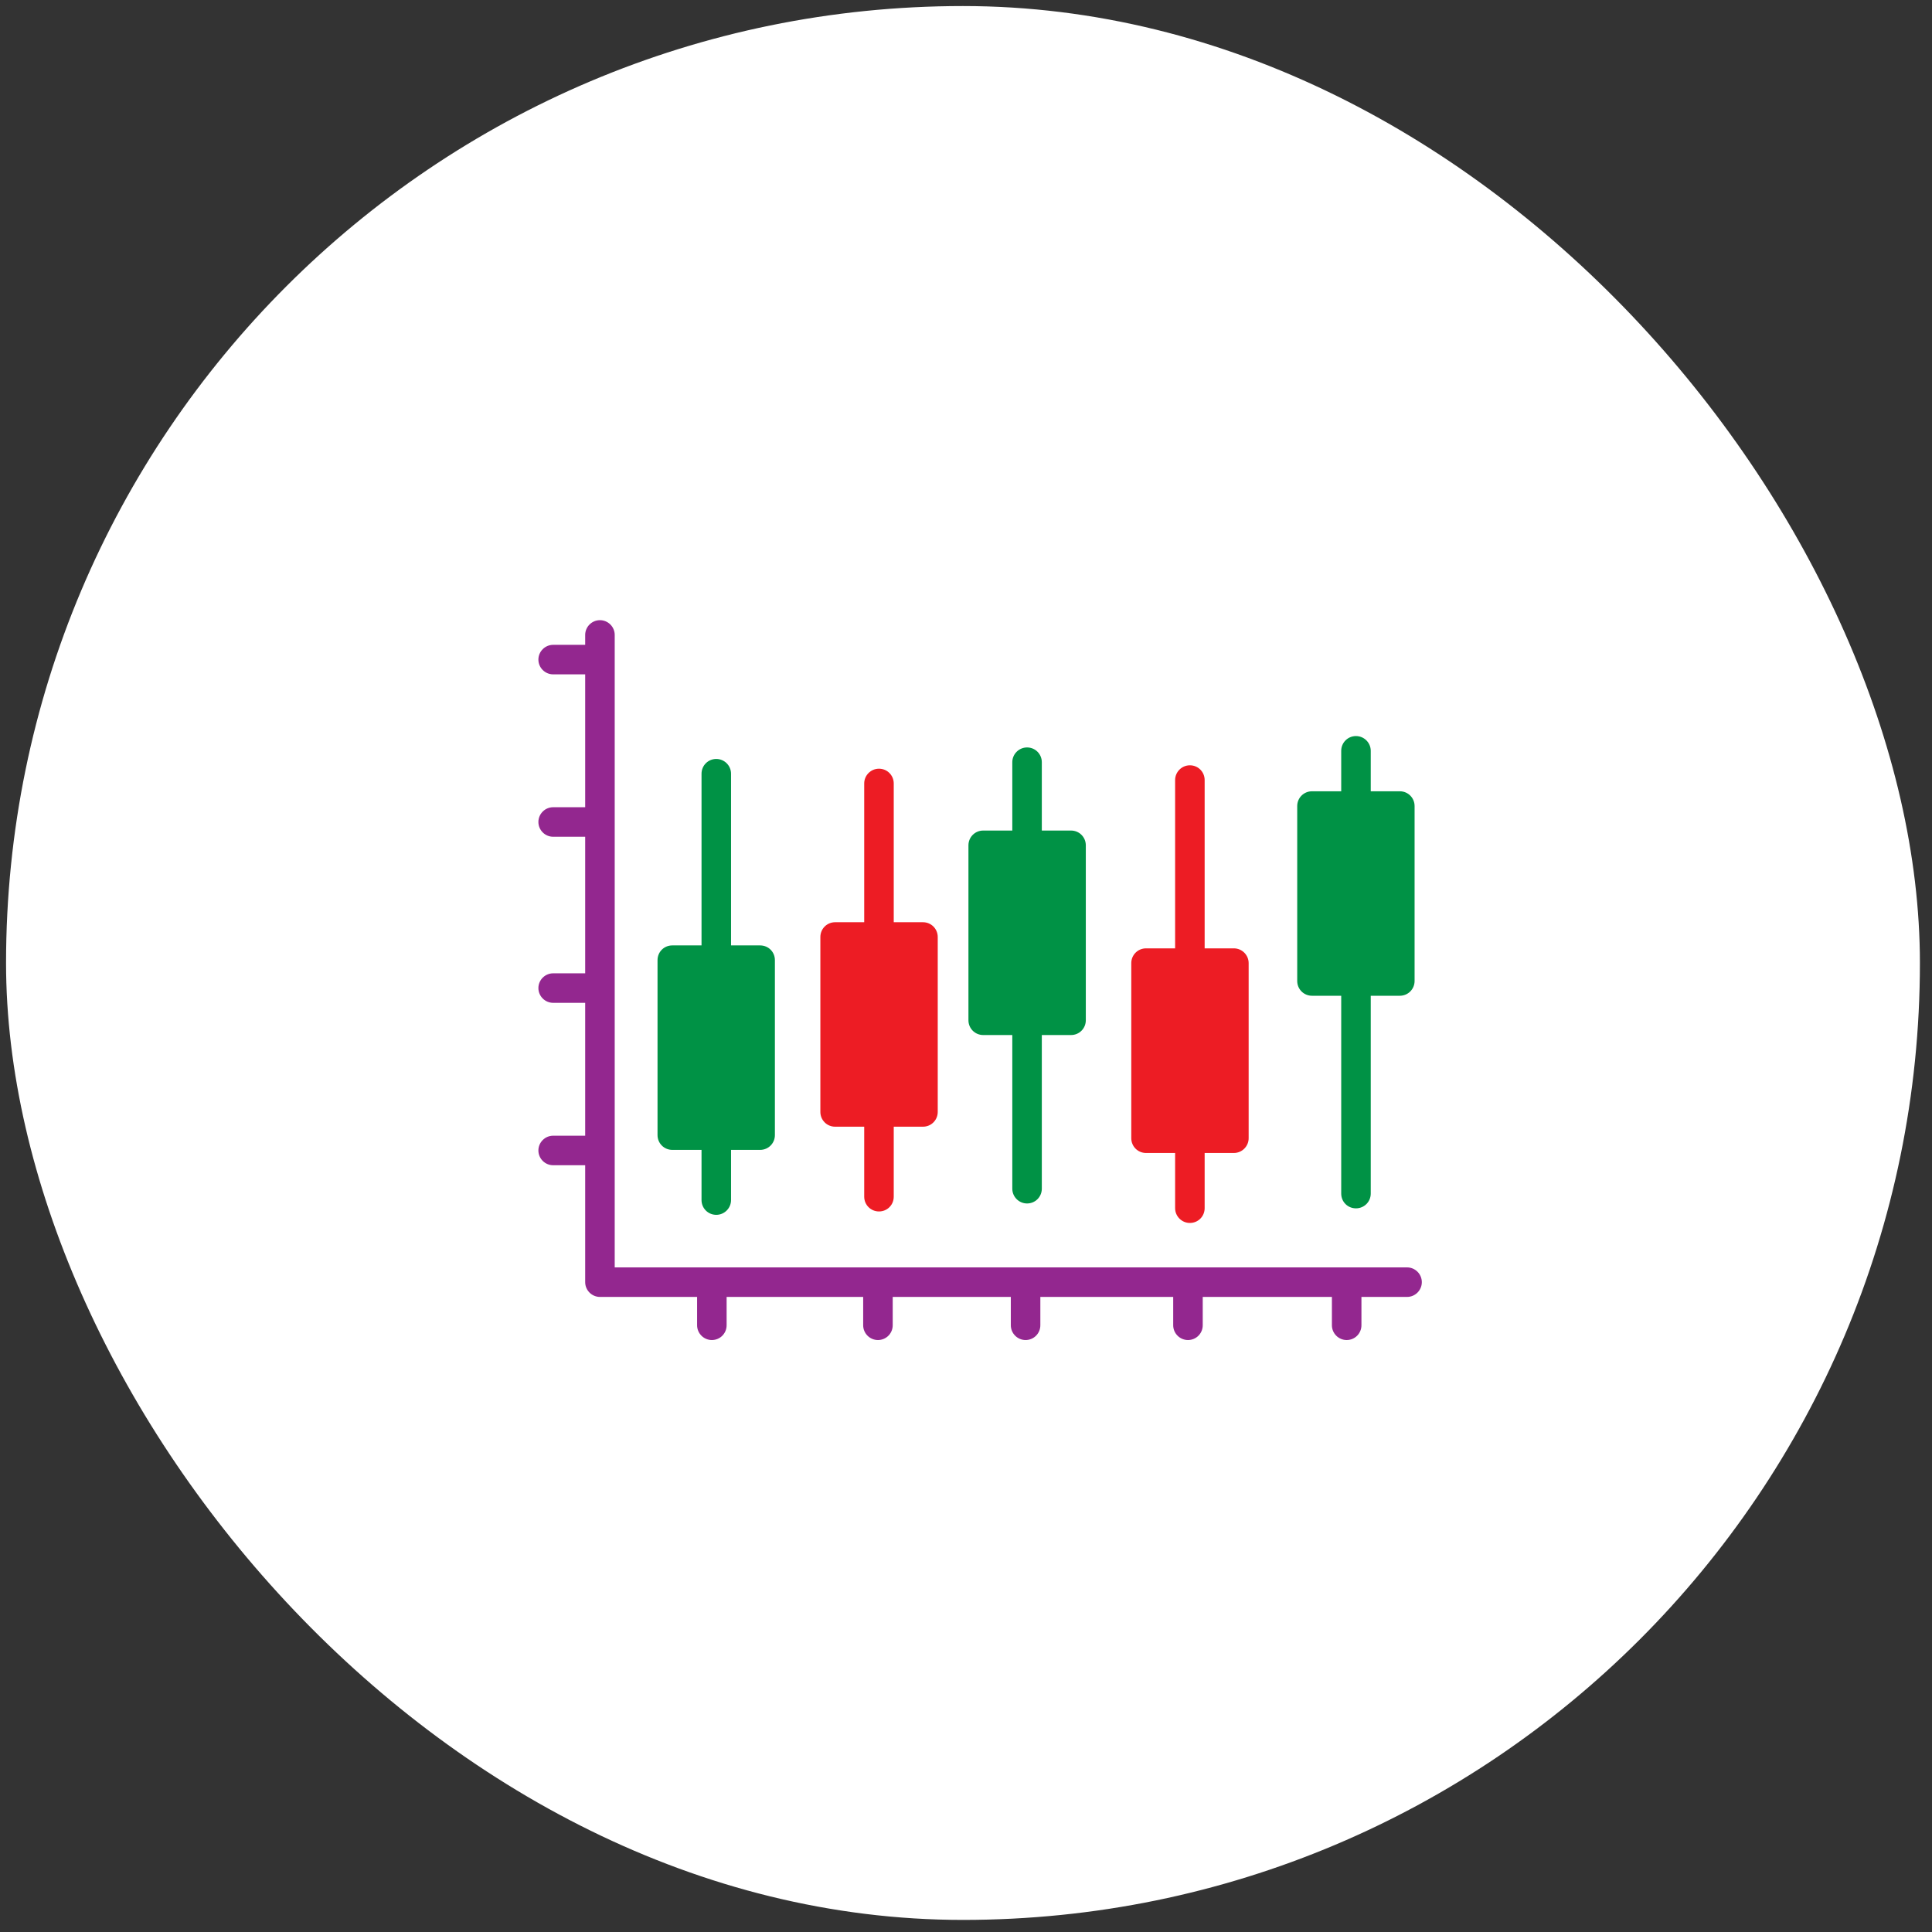 <svg width="137" height="137" viewBox="0 0 137 137" fill="none" xmlns="http://www.w3.org/2000/svg">
<rect x="0" y="0" width="137" height="137" fill="#333333" stroke="none"/>
<rect x="0.429" y="0.429" width="135.714" height="135.714" rx="67.857" fill="white"/>
<path d="M76.996 59.942V72.348C76.996 72.924 76.535 73.395 75.949 73.395H73.876V84.293C73.876 84.868 73.416 85.339 72.829 85.339C72.254 85.339 71.783 84.868 71.783 84.293V73.395H69.72C69.134 73.395 68.673 72.924 68.673 72.348V59.942C68.673 59.367 69.134 58.895 69.72 58.895H71.783V54.048C71.783 53.473 72.254 53.002 72.829 53.002C73.416 53.002 73.876 53.473 73.876 54.048V58.895H75.949C76.535 58.895 76.996 59.367 76.996 59.942Z" fill="#009245"/>
<path d="M100.31 57.157V69.563C100.31 70.139 99.849 70.61 99.263 70.61H97.201V84.638C97.201 85.224 96.73 85.685 96.154 85.685C95.568 85.685 95.107 85.224 95.107 84.638V70.61H93.034C92.448 70.61 91.987 70.139 91.987 69.563V57.157C91.987 56.582 92.448 56.111 93.034 56.111H95.107V53.242C95.107 52.666 95.568 52.195 96.154 52.195C96.73 52.195 97.201 52.666 97.201 53.242V56.111H99.263C99.849 56.111 100.31 56.582 100.31 57.157Z" fill="#009245"/>
<path d="M88.543 68.296V80.712C88.543 81.288 88.072 81.759 87.496 81.759H85.423V85.674C85.423 86.25 84.963 86.721 84.376 86.721C83.8 86.721 83.329 86.25 83.329 85.674V81.759H81.267C80.681 81.759 80.22 81.288 80.22 80.712V68.296C80.22 67.72 80.681 67.249 81.267 67.249H83.329V55.315C83.329 54.739 83.8 54.268 84.376 54.268C84.963 54.268 85.423 54.739 85.423 55.315V67.249H87.496C88.072 67.249 88.543 67.72 88.543 68.296Z" fill="#ED1C24"/>
<path d="M54.949 68.087V80.492C54.949 81.068 54.488 81.539 53.902 81.539H51.839V85.099C51.839 85.674 51.368 86.145 50.792 86.145C50.206 86.145 49.746 85.674 49.746 85.099V81.539H47.673C47.087 81.539 46.626 81.068 46.626 80.492V68.087C46.626 67.501 47.087 67.04 47.673 67.04H49.746V54.865C49.746 54.289 50.206 53.818 50.792 53.818C51.368 53.818 51.839 54.289 51.839 54.865V67.04H53.902C54.488 67.04 54.949 67.501 54.949 68.087Z" fill="#009245"/>
<path d="M66.496 66.443V78.849C66.496 79.424 66.035 79.895 65.449 79.895H63.376V84.858C63.376 85.444 62.915 85.905 62.329 85.905C61.753 85.905 61.282 85.444 61.282 84.858V79.895H59.22C58.633 79.895 58.173 79.424 58.173 78.849V66.443C58.173 65.867 58.633 65.396 59.22 65.396H61.282V55.556C61.282 54.98 61.753 54.509 62.329 54.509C62.915 54.509 63.376 54.98 63.376 55.556V65.396H65.449C66.035 65.396 66.496 65.867 66.496 66.443Z" fill="#ED1C24"/>
<path d="M100.823 90.919C100.823 91.495 100.352 91.966 99.776 91.966H96.541V93.976C96.541 94.552 96.08 95.023 95.494 95.023C94.918 95.023 94.447 94.552 94.447 93.976V91.966H85.287V93.976C85.287 94.552 84.826 95.023 84.24 95.023C83.665 95.023 83.193 94.552 83.193 93.976V91.966H73.772V93.976C73.772 94.552 73.311 95.023 72.725 95.023C72.149 95.023 71.678 94.552 71.678 93.976V91.966H63.303V93.976C63.303 94.552 62.842 95.023 62.256 95.023C61.68 95.023 61.209 94.552 61.209 93.976V91.966H51.525V93.976C51.525 94.552 51.065 95.023 50.478 95.023C49.903 95.023 49.432 94.552 49.432 93.976V91.966H42.543C41.967 91.966 41.496 91.495 41.496 90.919V82.628H39.225C38.649 82.628 38.178 82.157 38.178 81.581C38.178 81.005 38.649 80.534 39.225 80.534H41.496V71.112H39.225C38.649 71.112 38.178 70.641 38.178 70.065C38.178 69.49 38.649 69.019 39.225 69.019H41.496V59.335H39.225C38.649 59.335 38.178 58.864 38.178 58.288C38.178 57.712 38.649 57.241 39.225 57.241H41.496V47.819H39.225C38.649 47.819 38.178 47.348 38.178 46.773C38.178 46.197 38.649 45.726 39.225 45.726H41.496V45.024C41.496 44.448 41.967 43.977 42.543 43.977C43.119 43.977 43.59 44.448 43.59 45.024V89.872H99.776C100.352 89.872 100.823 90.343 100.823 90.919Z" fill="#93278F"/>
</svg>
